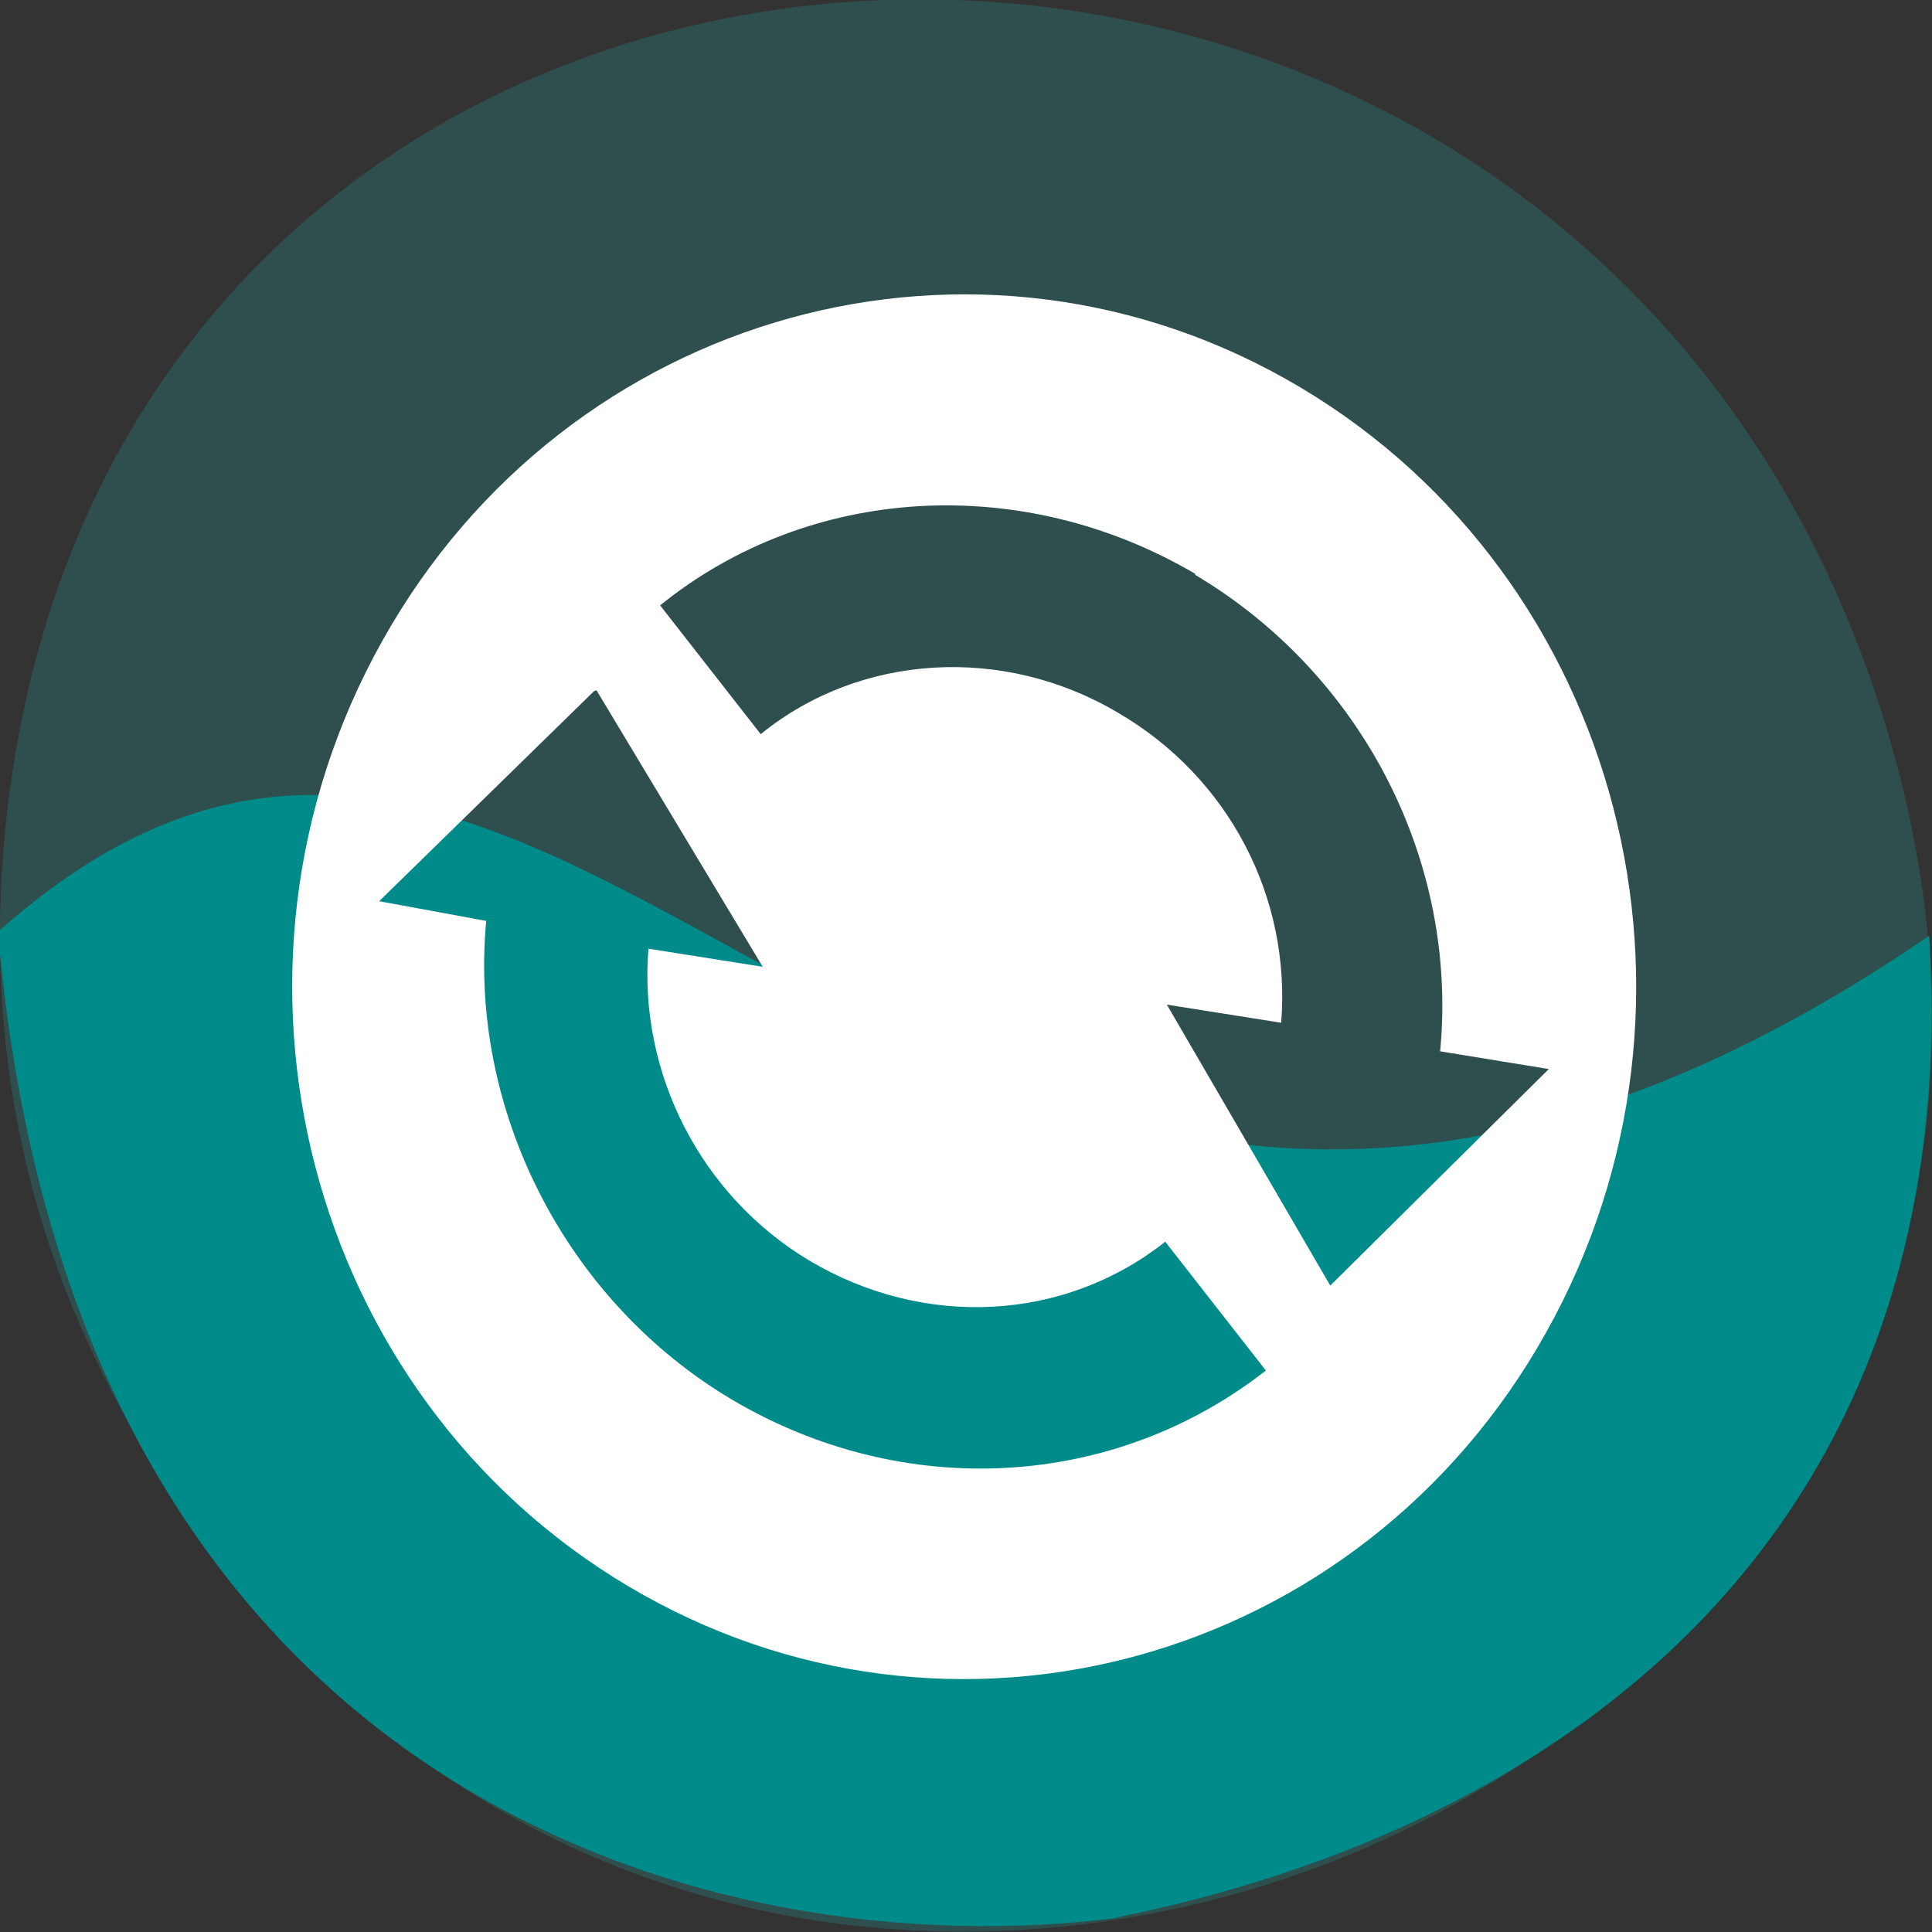 <svg xmlns="http://www.w3.org/2000/svg" viewBox="0 0 48 48"><rect x="0" y="0" width="48" height="48" fill="#333333" stroke="none"/><path d="m 2.48 33.99 c 13.1 26.61 52 11.78 44.59 -15.2 c -6.99 -25.43 -42.54 -24.7 -46.69 -0.05 c -0.86 5.14 -0.31 10.37 2.1 15.24" style="fill:#2f4e4e"/><path d="m 27.73 47.64 c 11.32 -2.28 21.1 -9.69 20.2 -24.39 c -24.73 16.91 -33.3 -13.18 -47.98 -0.1 c 1.84 21.43 17.68 25.78 27.8 24.5" style="fill:#008b8b"/><path d="m 32.3 9.62 c -7.99 -4.75 -18.2 -1.93 -22.8 6.3 c -4.61 8.23 -1.88 18.74 6.11 23.49 c 7.99 4.75 18.2 1.93 22.8 -6.3 c 4.61 -8.23 1.88 -18.74 -6.11 -23.49 m -2.61 4.66 c 4.16 2.47 6.54 7.12 6.09 11.84 l 2.7 0.44 l -5.43 5.38 l -4.06 -6.98 l 2.84 0.45 c 0.25 -3.11 -1.3 -6.1 -4.05 -7.7 c -2.84 -1.69 -6.41 -1.48 -8.88 0.53 l -2.5 -3.2 c 3.71 -3 9 -3.31 13.3 -0.78 m -14.88 2.89 l 4.13 6.87 l -2.84 -0.45 c -0.25 3.08 1.29 6.13 4 7.75 c 2.86 1.7 6.34 1.51 8.84 -0.47 l 2.5 3.2 c -3.78 2.96 -9 3.25 -13.27 0.72 c -4.14 -2.46 -6.54 -7.21 -6.1 -11.89 l -2.66 -0.49 l 5.34 -5.22" style="fill:#fff"/></svg>